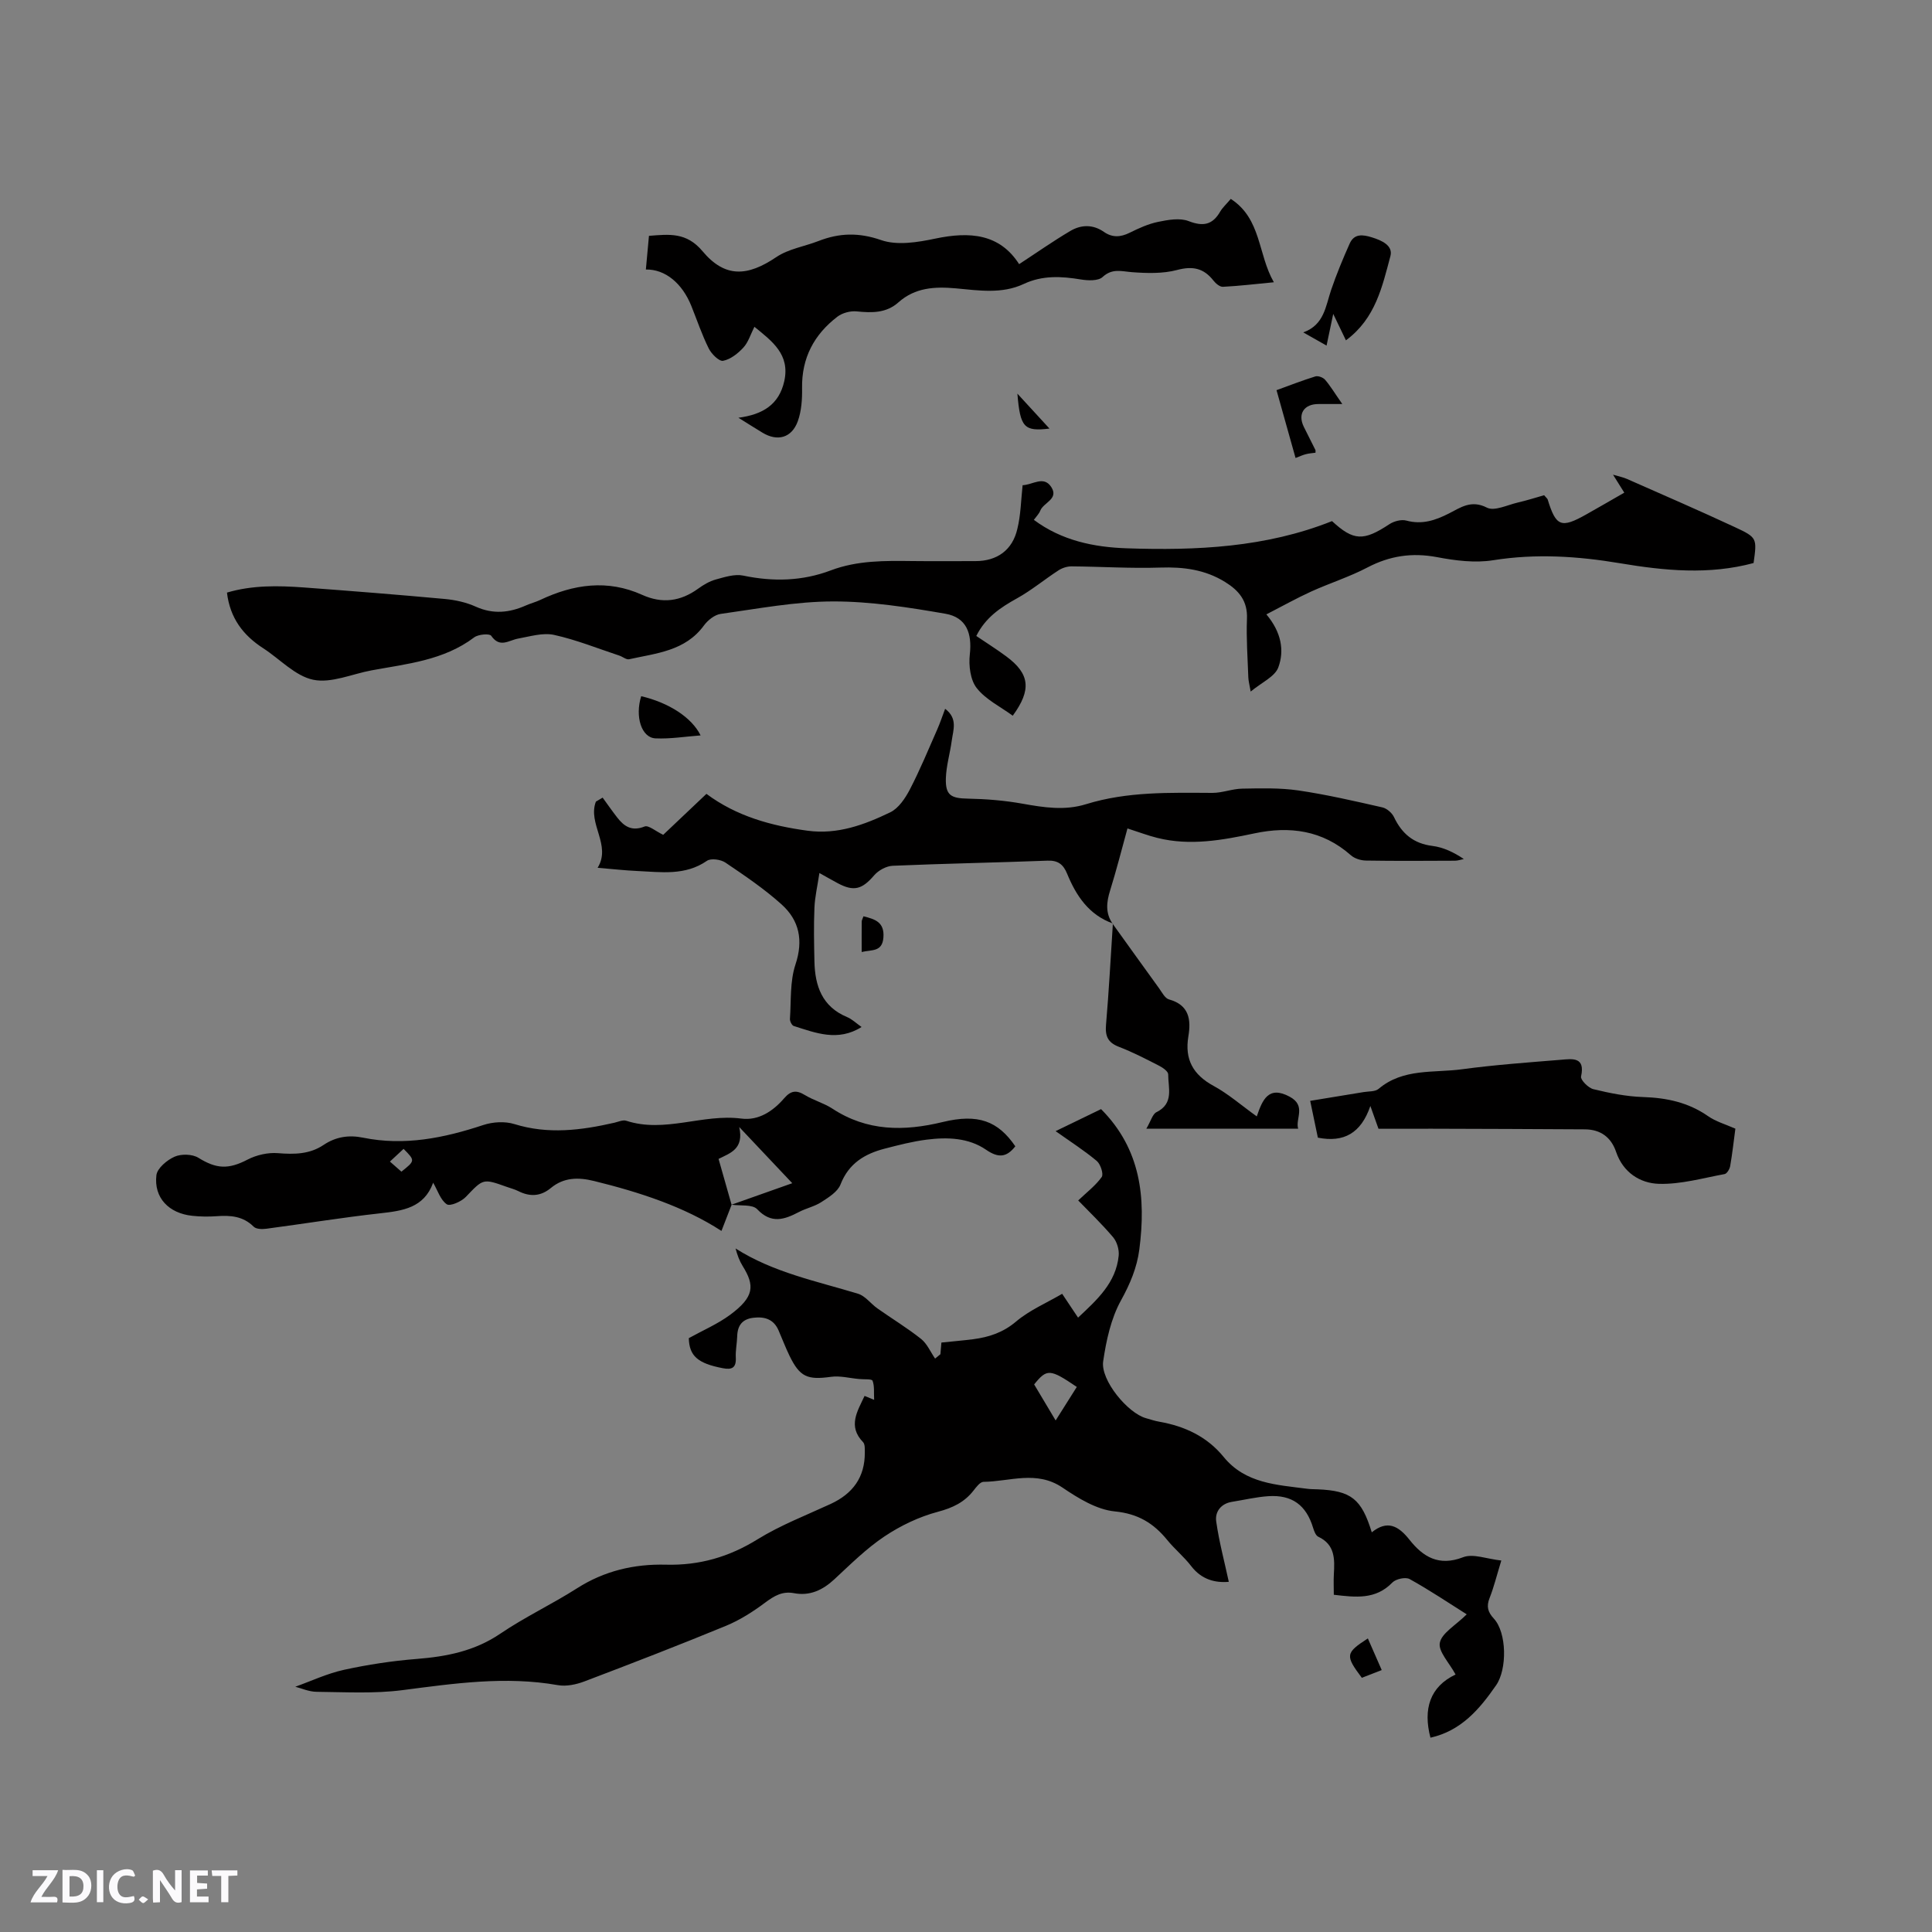 <svg enable-background="new 0 0 400 400" viewBox="0 0 400 400" xmlns="http://www.w3.org/2000/svg"><rect x="0" y="0" width="400" height="400" fill="#808080" stroke="none"/><path d="m37.59 393.81c-.92.31-1.52.05-2-.78-.7-1.2-1.52-2.34-2.47-3.78v4.59c-.55.03-.95.05-1.41.07-.03-.37-.06-.64-.06-.91 0-1.91 0-3.81 0-5.7 1.13-.41 1.77-.03 2.29.91.62 1.11 1.38 2.14 2.31 3.19v-4.2h1.35v6.61z" fill="#fbfafc"/><path d="m12.94 393.88v-6.75c1.9.19 3.93-.54 5.37 1.29.8 1.01.78 2.88.03 3.97-1.37 1.97-3.4 1.51-5.4 1.49m1.45-1.22c2.04.12 2.92-.58 2.89-2.21-.03-1.51-.98-2.19-2.89-2z" fill="#fbfafc"/><path d="m11.81 393.87h-5.49c.68-2.18 2.47-3.48 3.51-5.45h-3.08v-1.21h5.29c-.71 2.13-2.44 3.48-3.47 5.51.86 0 1.63.04 2.39-.01.79-.05 1.14.21.85 1.16" fill="#fbfafc"/><path d="m39.33 393.86v-6.61h3.7v1.07h-2.22v1.52c.68.04 1.34.09 2.07.13v1.07c-.72.05-1.38.09-2.1.14v1.48h2.4v1.19h-3.85z" fill="#fbfafc"/><path d="m27.71 388.56c-1.15-.3-2.46-.61-3.1.64-.37.73-.41 1.93-.06 2.67.63 1.35 1.99.93 3.17.68.35.94-.01 1.32-.93 1.46-1.62.25-3.05-.27-3.76-1.48-.73-1.24-.6-3.03.31-4.17.88-1.11 2.71-1.7 4-1.16.32.13.44.74.65 1.12-.1.08-.19.16-.28.24" fill="#fbfafc"/><path d="m49.15 387.24v1.07c-.59.02-1.17.05-1.87.08v5.44h-1.48v-5.44h-1.85c-.05-.4-.08-.73-.13-1.15z" fill="#fbfafc"/><path d="m20.06 387.21h1.33v6.62h-1.33z" fill="#fbfafc"/><path d="m30.68 393.25c-.49.38-.8.79-1.05.76-.32-.05-.6-.45-.9-.7.26-.24.51-.64.8-.67.29-.04.62.3 1.15.61" fill="#fbfafc"/><g fill="#010000"><path d="m179 289.01c.54.22 1.01.41 1.98.81-.08-1.51.1-2.85-.33-3.96-.16-.4-1.76-.24-2.78-.35-1.95-.17-3.95-.72-5.84-.45-4.86.67-6.43.04-8.58-4.38-.83-1.71-1.5-3.5-2.26-5.24-1.01-2.33-2.9-2.89-5.22-2.61-2.28.27-3.28 1.6-3.34 3.82-.04 1.47-.37 2.95-.29 4.41.11 2.13-.79 2.58-2.7 2.21-5.17-.99-6.94-2.53-7.03-6.22 2.9-1.61 5.95-2.91 8.54-4.82 5.04-3.73 5.14-6.05 2.6-10.13-.65-1.05-1.09-2.23-1.46-3.62 7.83 4.99 16.75 6.75 25.37 9.38 1.5.46 2.63 2.07 4.01 3.04 3 2.12 6.16 4.03 9.03 6.31 1.25 1 1.95 2.69 2.9 4.07.37-.3.73-.6 1.1-.9.07-.78.13-1.56.21-2.42 2.18-.23 4.39-.41 6.58-.69 3.28-.43 6.19-1.38 8.89-3.67 2.76-2.33 6.24-3.81 9.53-5.73 1.24 1.86 2.21 3.31 3.29 4.93 3.96-3.71 7.85-7.22 8.41-12.81.13-1.25-.35-2.88-1.15-3.83-2.37-2.8-5.03-5.34-7.23-7.62 1.81-1.73 3.63-3.1 4.87-4.86.42-.6-.24-2.64-1.01-3.3-2.58-2.16-5.44-3.99-8.54-6.19 3.38-1.63 6.4-3.1 9.41-4.56 8.25 8.28 9.31 18.34 7.93 29.03-.49 3.79-1.91 7.15-3.81 10.59-2.07 3.75-3.05 8.29-3.68 12.6-.57 3.89 5.08 10.72 8.86 11.77.92.26 1.83.57 2.76.73 5.27.93 9.88 3.07 13.32 7.29 4.51 5.53 10.99 5.76 17.26 6.59.73.1 1.48.09 2.22.12 6.91.29 9.06 1.96 11.19 8.9 3.23-2.6 5.52-1.35 7.81 1.54 2.78 3.52 6.06 5.57 11.09 3.62 2.08-.81 4.93.36 7.92.68-.98 3.21-1.55 5.55-2.43 7.77-.69 1.74-.36 2.91.88 4.25 2.7 2.9 2.78 10.49.47 13.81-3.44 4.96-7.22 9.42-13.59 10.85-1.56-5.92-.11-10.57 5.2-13.08-1.33-2.47-3.62-4.79-3.26-6.57.4-2.01 3.19-3.54 5.57-5.89-3.91-2.46-7.76-5.06-11.82-7.3-.84-.47-2.86-.03-3.58.72-3.47 3.58-7.58 3.06-12.12 2.53 0-1.54-.07-2.89.01-4.24.18-3.12.28-6.14-3.23-7.78-.53-.25-.86-1.17-1.07-1.85-1.42-4.68-4.34-6.87-9.28-6.54-2.52.17-5.01.77-7.52 1.17-2.3.37-3.53 2.08-3.26 4.03.59 4.21 1.71 8.34 2.61 12.53-2.79.24-5.62-.43-7.79-3.26-1.48-1.93-3.41-3.5-4.94-5.38-2.84-3.49-6.04-5.46-10.88-5.94-3.76-.37-7.56-2.72-10.84-4.94-5.37-3.62-10.88-1.24-16.34-1.18-.7.01-1.49 1.07-2.05 1.79-1.91 2.45-4.32 3.59-7.39 4.41-3.88 1.03-7.71 2.86-11.06 5.1-3.76 2.51-7.04 5.78-10.38 8.88-2.42 2.24-5.07 3.49-8.35 2.87-2.44-.46-4.13.58-6.01 1.98-2.5 1.87-5.22 3.6-8.1 4.79-9.69 3.99-19.46 7.77-29.26 11.49-1.71.65-3.77 1.09-5.52.78-10.84-1.91-21.48-.35-32.21 1.04-5.83.75-11.81.4-17.72.34-1.62-.01-3.23-.75-4.43-1.05 3.23-1.15 6.56-2.73 10.07-3.5 4.94-1.08 9.99-1.85 15.03-2.25 6.21-.49 12.02-1.62 17.35-5.24 5.07-3.44 10.68-6.08 15.86-9.38 5.68-3.63 11.86-5.07 18.44-4.9 6.89.18 13.04-1.59 18.95-5.25 4.74-2.93 10.04-4.97 15.13-7.32 4.59-2.12 7.12-5.54 7.08-10.68 0-.72.05-1.7-.37-2.13-3.19-3.3-1.17-6.38.32-9.56zm43.94-1.86c-5.57-3.77-6.18-3.8-8.83-.52 1.4 2.35 2.83 4.74 4.45 7.46 1.62-2.57 3.01-4.76 4.38-6.94z"/><path d="m211.72 100.46c2.12-.09 4.36-2.04 5.93.37 1.62 2.5-1.6 3.19-2.27 4.89-.26.66-.82 1.21-1.33 1.91 5.77 4.3 12.43 5.66 19.22 5.89 14.45.49 28.82-.17 42.51-5.63 4.46 4.12 6.53 4.17 11.86.65.95-.63 2.48-1.04 3.52-.76 3.25.88 5.98-.03 8.82-1.47 2.39-1.21 4.6-2.89 7.87-1.21 1.54.79 4.23-.55 6.37-1.05 1.91-.44 3.79-1.04 5.47-1.52.48.56.68.7.74.88 1.72 5.61 2.78 6.03 8 3.09 2.58-1.45 5.14-2.94 7.86-4.5-.75-1.19-1.4-2.23-2.33-3.72 1.24.37 2.11.53 2.89.88 7.45 3.29 14.93 6.53 22.32 9.97 4.66 2.17 4.6 2.3 3.89 7.44-9.23 2.49-18.44 1.59-27.68.04-8.7-1.46-17.39-2.03-26.24-.62-3.75.6-7.82.08-11.62-.64-5.16-.97-9.77-.29-14.41 2.14-3.72 1.95-7.78 3.23-11.62 4.97-3.02 1.37-5.93 3.01-9.3 4.74 3.1 3.69 3.76 7.49 2.47 10.98-.71 1.92-3.43 3.1-5.72 5-.25-1.45-.47-2.21-.49-2.97-.14-4.03-.44-8.06-.28-12.08.16-3.71-1.65-5.86-4.55-7.65-4.15-2.56-8.59-3.13-13.4-2.97-6.1.2-12.23-.2-18.34-.25-.91-.01-1.95.32-2.72.82-2.9 1.88-5.59 4.13-8.6 5.8-3.4 1.89-6.5 3.93-8.43 7.79 2.09 1.42 4.2 2.74 6.21 4.23 4.88 3.61 5.26 6.91 1.34 12.28-2.54-1.86-5.58-3.33-7.46-5.72-1.33-1.69-1.69-4.69-1.43-6.98.49-4.33-.68-7.65-5.04-8.41-7.68-1.33-15.49-2.56-23.25-2.55s-15.54 1.5-23.28 2.58c-1.26.17-2.68 1.31-3.48 2.4-3.87 5.3-9.86 5.74-15.49 6.99-.58.13-1.32-.52-2.01-.75-4.49-1.48-8.92-3.28-13.52-4.29-2.32-.51-4.98.32-7.44.76-1.94.35-3.79 2.03-5.58-.58-.34-.5-2.68-.31-3.52.33-6.32 4.77-13.88 5.47-21.25 6.83-4.05.75-8.33 2.71-12.06 1.95-3.75-.77-6.91-4.29-10.38-6.53-4.13-2.67-6.87-6.22-7.5-11.52 5.26-1.56 10.61-1.45 15.96-1.06 9.72.72 19.44 1.49 29.14 2.38 2.18.2 4.45.7 6.43 1.6 3.59 1.61 6.94 1.26 10.37-.26.97-.43 2.01-.69 2.96-1.14 6.9-3.26 13.92-4.3 21.11-1.05 4.15 1.87 7.93 1.36 11.58-1.28 1.1-.8 2.35-1.54 3.65-1.9 1.84-.5 3.91-1.18 5.68-.81 6.2 1.3 12.25 1.15 18.14-1.08 5.51-2.08 11.2-2 16.92-1.93 4.35.05 8.7.01 13.04.01 4.47 0 7.67-2.28 8.67-6.71.7-2.85.74-5.85 1.08-9z"/><path d="m230.42 191.2c-4.97-1.77-7.61-5.73-9.49-10.32-.78-1.89-1.86-2.78-4.05-2.69-10.69.41-21.39.6-32.07 1.06-1.32.06-2.94.95-3.82 1.97-2.49 2.91-4.2 3.43-7.56 1.63-1.1-.59-2.18-1.21-3.78-2.1-.4 2.69-.94 4.94-1.03 7.21-.16 3.7-.08 7.41 0 11.11.11 5.06 1.58 9.34 6.75 11.5 1.04.43 1.91 1.29 3.01 2.06-4.9 3.08-9.49 1.23-14.04-.21-.39-.12-.83-.99-.79-1.48.26-3.77-.02-7.75 1.14-11.24 1.67-5.02.79-9.14-2.85-12.43-3.58-3.23-7.64-5.97-11.65-8.68-.96-.65-2.99-.94-3.82-.37-4.53 3.13-9.51 2.33-14.43 2.11-2.52-.11-5.04-.4-8.21-.66 2.9-4.72-2.11-9.11-.36-13.7.47-.28.93-.55 1.4-.83.99 1.36 1.95 2.74 2.98 4.07 1.46 1.89 3.04 2.97 5.7 1.91.81-.33 2.28.97 3.86 1.72 2.68-2.54 5.74-5.44 8.95-8.48 6.24 4.64 13.4 6.61 20.94 7.63 6.2.84 11.76-1.23 17.1-3.8 1.73-.83 3.12-2.91 4.07-4.73 2.09-4.03 3.83-8.24 5.66-12.4.59-1.33 1.04-2.71 1.65-4.31 2.67 2.02 1.66 4.41 1.37 6.59-.35 2.61-1.14 5.2-1.22 7.81-.1 3.52 1.07 4.14 4.6 4.2 3.75.07 7.55.38 11.24 1.04 4.43.79 8.77 1.48 13.18.11 8.55-2.65 17.35-2.38 26.15-2.34 2.06.01 4.13-.85 6.2-.88 3.87-.07 7.79-.18 11.6.37 5.85.86 11.63 2.2 17.4 3.51.93.21 2 1.14 2.41 2.01 1.64 3.44 4.05 5.48 7.96 5.97 2.24.28 4.38 1.29 6.5 2.71-.61.12-1.22.35-1.83.35-6.15.03-12.3.07-18.45-.03-1.06-.02-2.35-.42-3.12-1.11-5.85-5.17-12.66-6.07-19.95-4.52-6.67 1.41-13.32 2.63-20.1.94-1.94-.48-3.82-1.2-6.19-1.96-1.17 4.25-2.27 8.59-3.6 12.87-.76 2.43-.99 4.68.53 6.86z"/><path d="m151.47 249.44c-.7 1.81-1.4 3.62-2.1 5.41-7.7-5-16.88-8-26.35-10.33-3.28-.81-6.29-.78-8.98 1.45-2.12 1.75-4.34 1.84-6.74.63-.75-.38-1.59-.58-2.38-.87-4.97-1.78-4.87-1.69-8.48 2.08-.93.97-3.25 1.99-3.94 1.52-1.3-.88-1.87-2.83-2.8-4.43.31-.1 0-.09-.04.03-1.91 5.14-6.24 5.75-10.92 6.27-7.89.87-15.74 2.16-23.62 3.2-.85.11-2.08.09-2.59-.42-2.2-2.2-4.81-2.39-7.66-2.18-1.68.12-3.38.1-5.06-.08-4.85-.51-7.98-3.73-7.43-8.4.17-1.45 2.2-3.15 3.77-3.84 1.38-.61 3.68-.55 4.93.23 3.73 2.32 6.22 2.43 10.18.37 1.85-.96 4.23-1.5 6.29-1.33 3.38.27 6.55.24 9.44-1.7 2.52-1.69 5.21-2.11 8.16-1.51 8.57 1.75 16.77.08 24.92-2.62 1.97-.65 4.48-.8 6.43-.19 6.99 2.17 13.82 1.29 20.69-.28.82-.19 1.77-.64 2.47-.41 7.99 2.61 15.83-1.49 23.82-.45 3.57.47 6.57-1.54 8.87-4.2 1.37-1.59 2.51-1.76 4.28-.68 1.79 1.1 3.93 1.66 5.69 2.81 7.2 4.73 14.83 4.73 22.87 2.78 7.3-1.77 11.43-.22 15.02 5.03-1.79 2.28-3.47 2.49-6.06.71-3.62-2.49-8.02-2.63-12.28-2.09-2.93.37-5.82 1.12-8.68 1.86-4.15 1.07-7.47 3.05-9.17 7.42-.59 1.52-2.46 2.67-3.97 3.65-1.4.91-3.14 1.27-4.63 2.05-3.03 1.58-5.72 2.52-8.66-.58-.99-1.04-3.49-.66-5.3-.93 4.1-1.45 8.19-2.9 12.57-4.45-3.61-3.82-6.92-7.33-10.98-11.63 1.02 4.58-1.87 5.38-4.28 6.6.93 3.26 1.82 6.38 2.7 9.5zm-68.36-6.86c2.86-2.28 2.86-2.28.45-4.72-.9.83-1.8 1.66-2.83 2.63.91.8 1.66 1.46 2.38 2.09z"/><path d="m254.82 41.18c6.37 4.13 5.58 11.46 8.92 17.26-3.87.37-7.2.77-10.55.94-.64.03-1.48-.68-1.95-1.28-2.02-2.58-4.29-3.07-7.55-2.2-2.95.78-6.22.68-9.32.45-2.2-.17-4.08-.85-6.1 1.01-.9.83-3.02.74-4.49.5-4.04-.67-7.97-.88-11.8.92-4.55 2.14-9.37 1.35-14.08.92-4.36-.39-8.43-.18-11.89 2.9-2.53 2.25-5.5 2.19-8.65 1.87-1.3-.13-2.96.31-3.99 1.1-4.82 3.69-7.41 8.54-7.31 14.78.04 2.29-.12 4.73-.88 6.85-1.26 3.48-4.22 4.26-7.32 2.38-1.52-.92-3.02-1.87-4.98-3.09 5.08-.67 8.41-2.75 9.49-7.55 1.24-5.53-2.46-8.26-6.18-11.28-.79 1.57-1.26 3.19-2.28 4.3-1.12 1.22-2.66 2.44-4.2 2.74-.82.16-2.41-1.42-2.97-2.55-1.41-2.83-2.42-5.85-3.6-8.79-1.88-4.7-5.41-7.64-9.42-7.56.21-2.29.42-4.55.64-6.97 4.19-.33 7.77-.79 11.09 3.18 4.66 5.56 9.31 5.25 15.29 1.21 2.51-1.69 5.81-2.19 8.72-3.32 4.32-1.68 8.34-1.8 12.97-.19 3.32 1.15 7.57.46 11.21-.31 7.13-1.5 13.32-1.02 17.36 5.29 3.64-2.38 7.05-4.78 10.63-6.89 2.21-1.3 4.66-1.37 6.92.21 1.75 1.22 3.45 1.11 5.33.18 1.89-.94 3.87-1.84 5.92-2.26s4.47-.86 6.3-.15c3.02 1.17 4.95.77 6.54-1.99.48-.82 1.22-1.47 2.18-2.61z"/><path d="m285.4 233.7c-.44-1.24-.9-2.52-1.68-4.72-1.94 5.66-5.51 7.62-10.87 6.56-.49-2.36-1-4.82-1.59-7.62 3.86-.63 7.48-1.22 11.09-1.82 1.04-.17 2.36-.06 3.07-.66 5.09-4.31 11.42-3.27 17.27-4.06 6.81-.92 13.69-1.41 20.55-1.97 2.31-.19 5.01-.63 4.1 3.47-.15.69 1.5 2.37 2.55 2.62 3.37.82 6.84 1.52 10.29 1.63 4.9.16 9.37 1.11 13.46 3.96 1.6 1.12 3.6 1.68 5.65 2.59-.34 2.57-.63 5.18-1.08 7.77-.11.61-.67 1.54-1.15 1.63-4.51.83-9.08 2.15-13.59 2.02-3.91-.11-7.43-2.36-8.87-6.6-1.04-3.07-3.24-4.65-6.43-4.68-10.57-.08-21.15-.09-31.72-.13-3.57 0-7.16.01-11.05.01z"/><path d="m230.36 191.26c3.2 4.45 6.39 8.91 9.61 13.35.61.85 1.22 2.08 2.06 2.31 4.18 1.15 4.59 4.19 4.01 7.64-.8 4.79.97 7.95 5.23 10.27 3.04 1.65 5.71 4 8.93 6.31 1.16-3.38 2.39-6.46 6.81-4.08 3.5 1.88 1.14 4.58 1.76 6.62-10.47 0-20.59 0-31.43 0 .95-1.61 1.28-3.02 2.1-3.42 3.67-1.81 2.41-5.05 2.42-7.84 0-.6-1.12-1.38-1.88-1.77-2.73-1.4-5.47-2.82-8.33-3.92-2.29-.88-2.86-2.22-2.66-4.57.6-6.97.96-13.96 1.42-20.94.01-.02-.05.04-.05.04z"/><path d="m278.66 70.46c-.9-1.86-1.55-3.23-2.63-5.47-.57 2.72-.95 4.51-1.38 6.56-1.58-.9-3.12-1.76-4.82-2.73 4.35-1.57 4.62-5.42 5.77-8.8 1.11-3.26 2.44-6.46 3.84-9.6.94-2.1 2.73-1.86 4.59-1.28 2.04.63 4.43 1.69 3.84 3.89-1.69 6.27-3.06 12.9-9.21 17.43z"/><path d="m277.91 83.65c-2.27 0-3.58.01-4.9 0-3.03-.02-4.38 2.04-3.07 4.72.79 1.61 1.61 3.21 2.41 4.81.04.08.01.21.01.55-.64.09-1.33.13-1.98.3-.67.17-1.31.47-2.15.79-1.28-4.57-2.56-9.12-3.94-14.04 2.75-1 5.37-2.02 8.05-2.85.57-.17 1.6.22 2.01.7 1.09 1.27 1.96 2.73 3.56 5.02z"/><path d="m132.75 144.14c5.73 1.34 10.49 4.42 12.3 8.12-3.21.24-6.29.75-9.34.61-2.89-.13-4.28-4.47-2.96-8.73z"/><path d="m283.2 339.22c.93 2.11 1.83 4.19 2.87 6.55-1.51.59-2.84 1.1-4.12 1.6-3.47-4.63-3.4-5.14 1.25-8.15z"/><path d="m178.4 197.1c0-2.55-.01-4.43.01-6.31 0-.28.18-.56.36-1.08 2.4.59 4.38 1.21 4.13 4.39-.23 3.03-2.38 2.5-4.5 3z"/><path d="m210.64 81.5c2.34 2.55 4.44 4.83 6.64 7.23-5.26.64-6.06-.22-6.64-7.23z"/></g></svg>